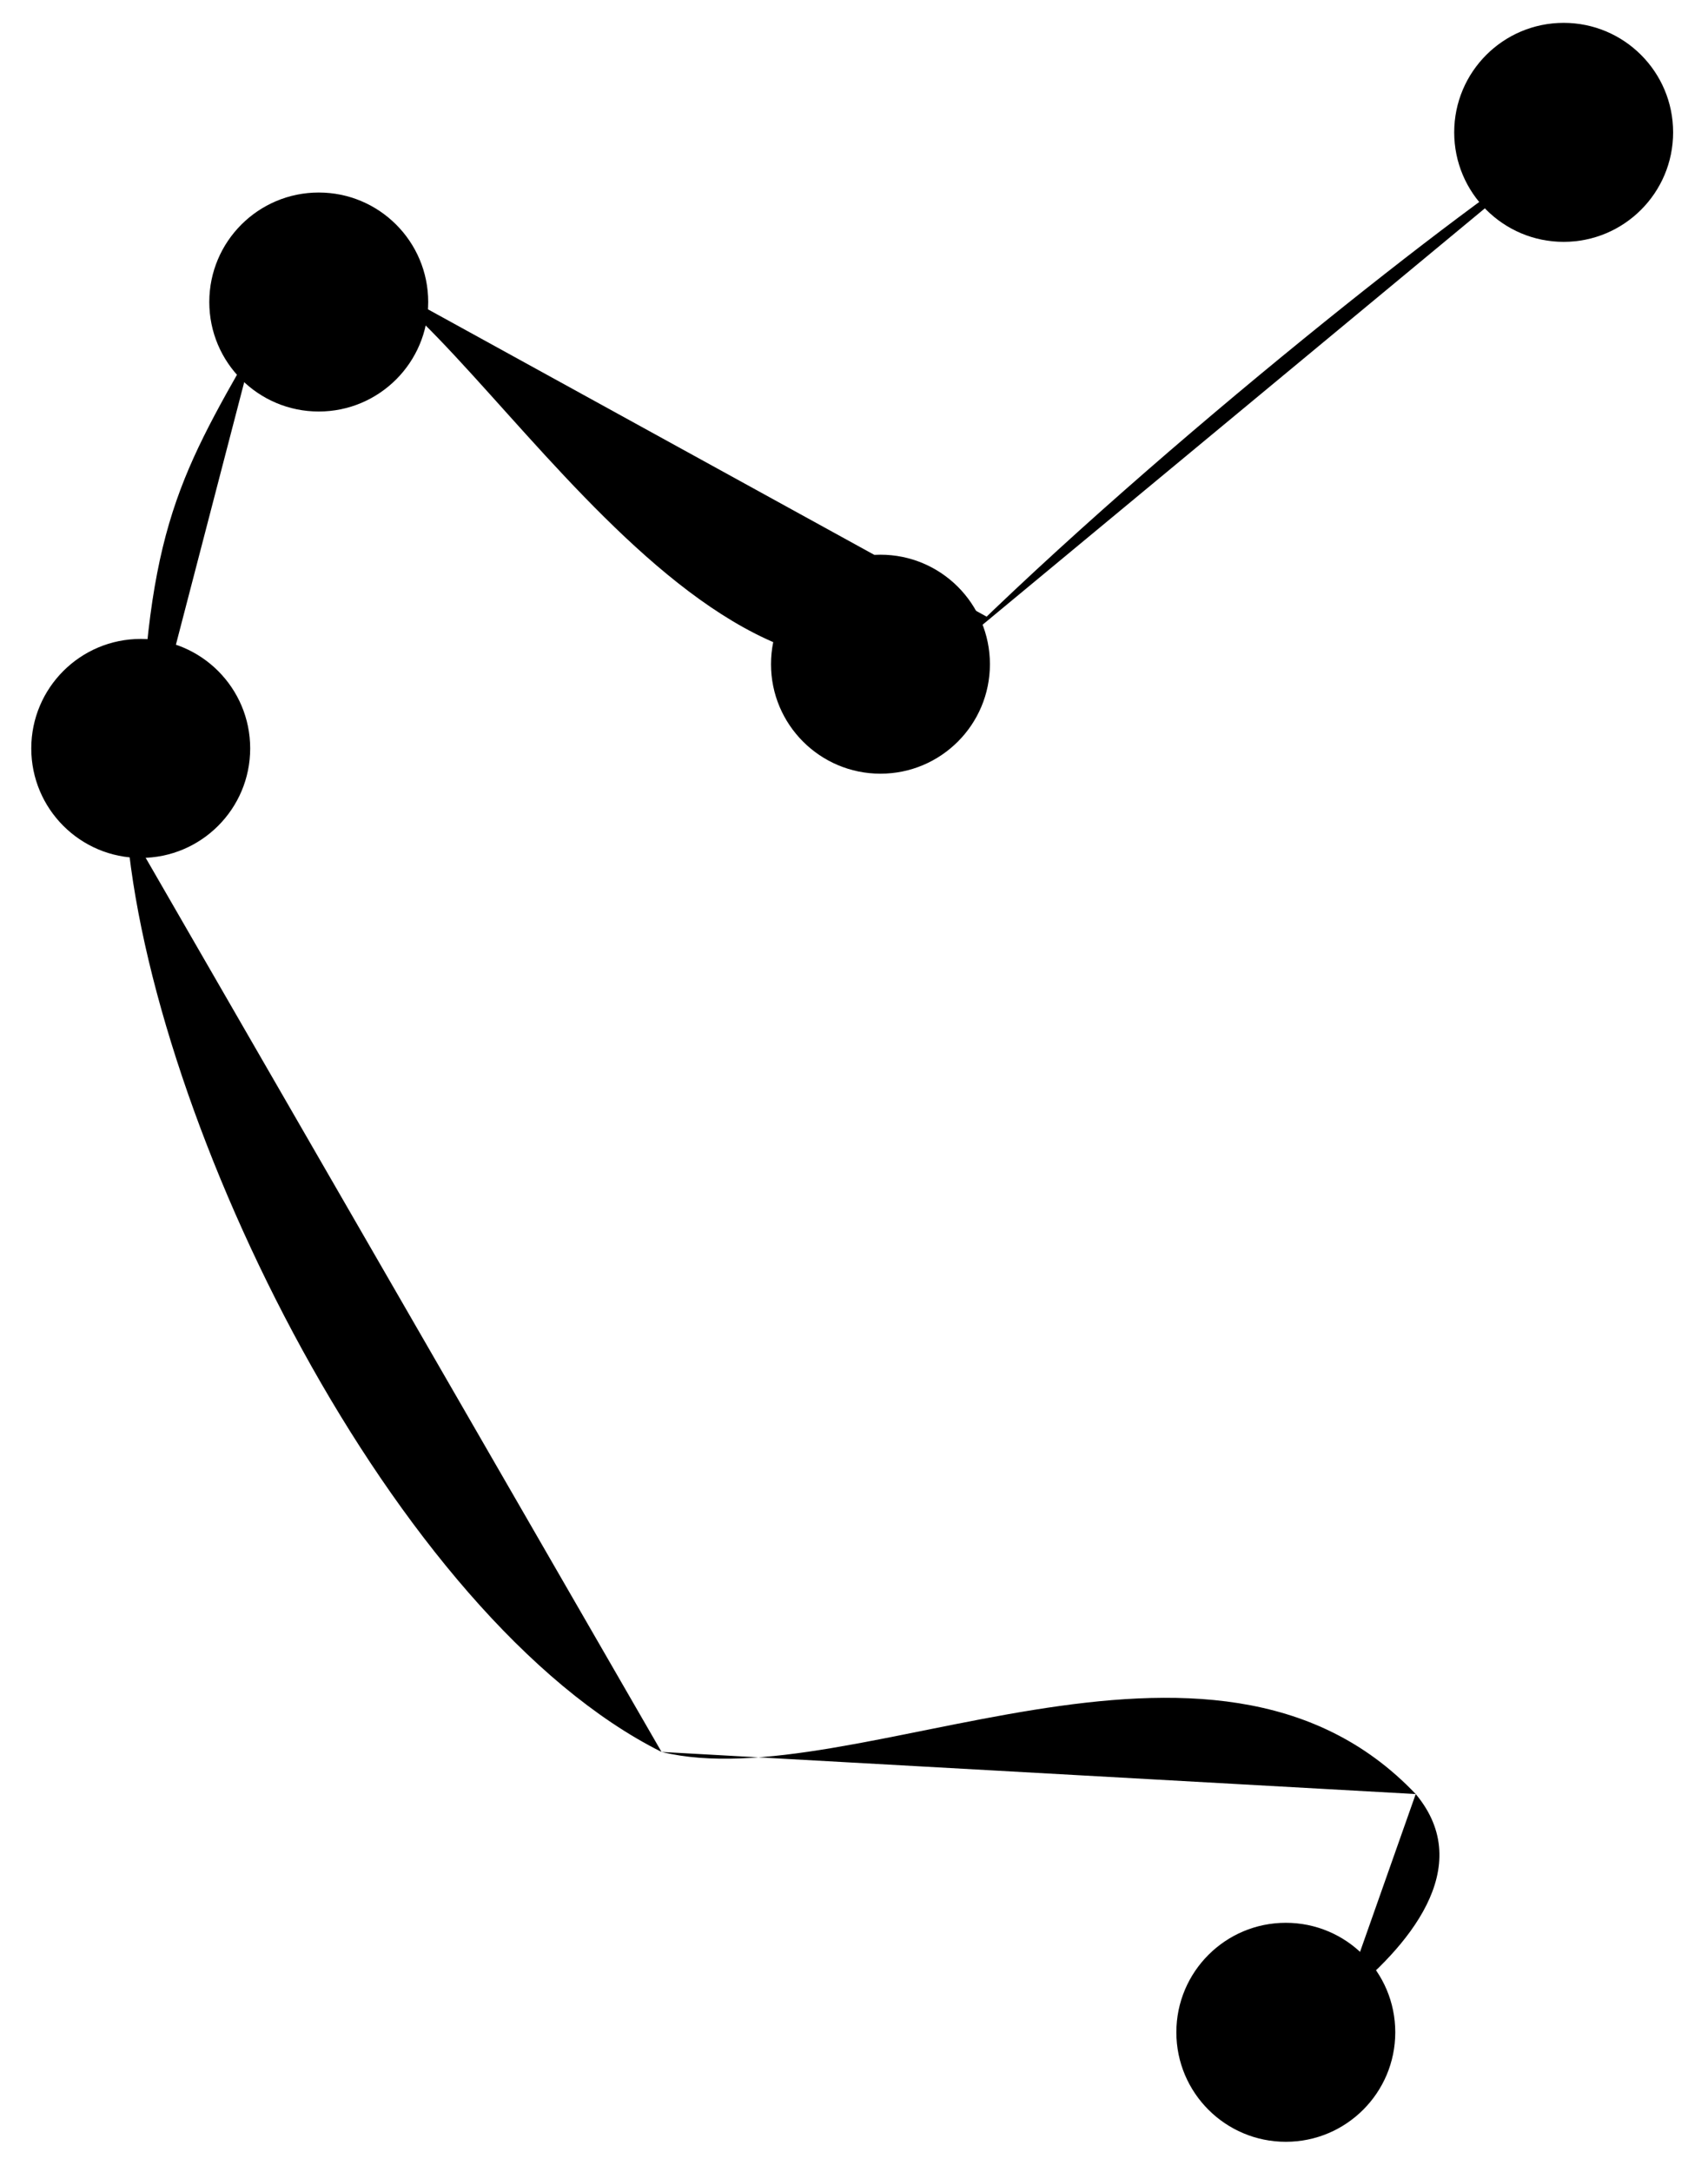 <svg id="Layer_1" data-name="Layer 1" xmlns="http://www.w3.org/2000/svg" viewBox="0 0 142 180.5">
    <title>Artboard 1</title>
	<path class="c-animated-map__route c-animated-map__route--1" d="M79.3,53.9c17.3-17.1,43.3-37.5,50.2-41.6"/>
	<path class="c-animated-map__route c-animated-map__route--2" d="M29.2,22.2c11.3,5.1,31.7,45,53.1,29.2"/>
	<path class="c-animated-map__route c-animated-map__route--3" d="M11.6,65.2c0.4-20.5,3-25.2,9.5-36.5"/>
	<path class="c-animated-map__route c-animated-map__route--4" d="M55,145.6c-22.2-11.1-42.6-52.3-44.5-77.1"/>
	<path class="c-animated-map__route c-animated-map__route--4" d="M117.7,149.1c-17-17.9-46.7,0.4-62.7-3.5"/>
    <path class="c-animated-map__route c-animated-map__route--4" d="M111.7,166.1c5.3-4.2,11.1-10.9,6-17"/>
    <g id="Layer_3" data-name="Layer 3">
        <!-- WAYPOINT 1 -->
        <circle class="c-animated-map__waypoint c-animated-map__waypoint--outer c-animated-map__waypoint--1" cx="130" cy="11" r="9.1" />
        <circle class="c-animated-map__waypoint c-animated-map__waypoint--inner c-animated-map__waypoint--1" cx="130" cy="11" r="6.3" />
        <!-- WAYPOINT 2 -->
        <circle class="c-animated-map__waypoint c-animated-map__waypoint--outer c-animated-map__waypoint--2" cx="73.2" cy="55.2" r="9.1" />
        <circle class="c-animated-map__waypoint c-animated-map__waypoint--inner c-animated-map__waypoint--2" cx="73.2" cy="55.2" r="6.3" />
        <!-- WAYPOINT 3 -->
        <circle class="c-animated-map__waypoint c-animated-map__waypoint--outer c-animated-map__waypoint--3" cx="26.5" cy="25.1" r="9.1" />
        <circle class="c-animated-map__waypoint c-animated-map__waypoint--inner c-animated-map__waypoint--3" cx="26.5" cy="25.1" r="6.3" />
       <!-- WAYPOINT 4 -->
        <circle class="c-animated-map__waypoint c-animated-map__waypoint--outer c-animated-map__waypoint--4" cx="11.7" cy="62.2" r="9.1" />
        <circle class="c-animated-map__waypoint c-animated-map__waypoint--inner c-animated-map__waypoint--4" cx="11.7" cy="62.2" r="6.3" />
        <!-- WAYPOINT 5 -->
        <circle class="c-animated-map__waypoint c-animated-map__waypoint--outer c-animated-map__waypoint--5" cx="106.9" cy="168.9" r="9.1" />
        <circle class="c-animated-map__waypoint c-animated-map__waypoint--inner c-animated-map__waypoint--5" cx="106.9" cy="168.9" r="6.3" />
    </g>
</svg>